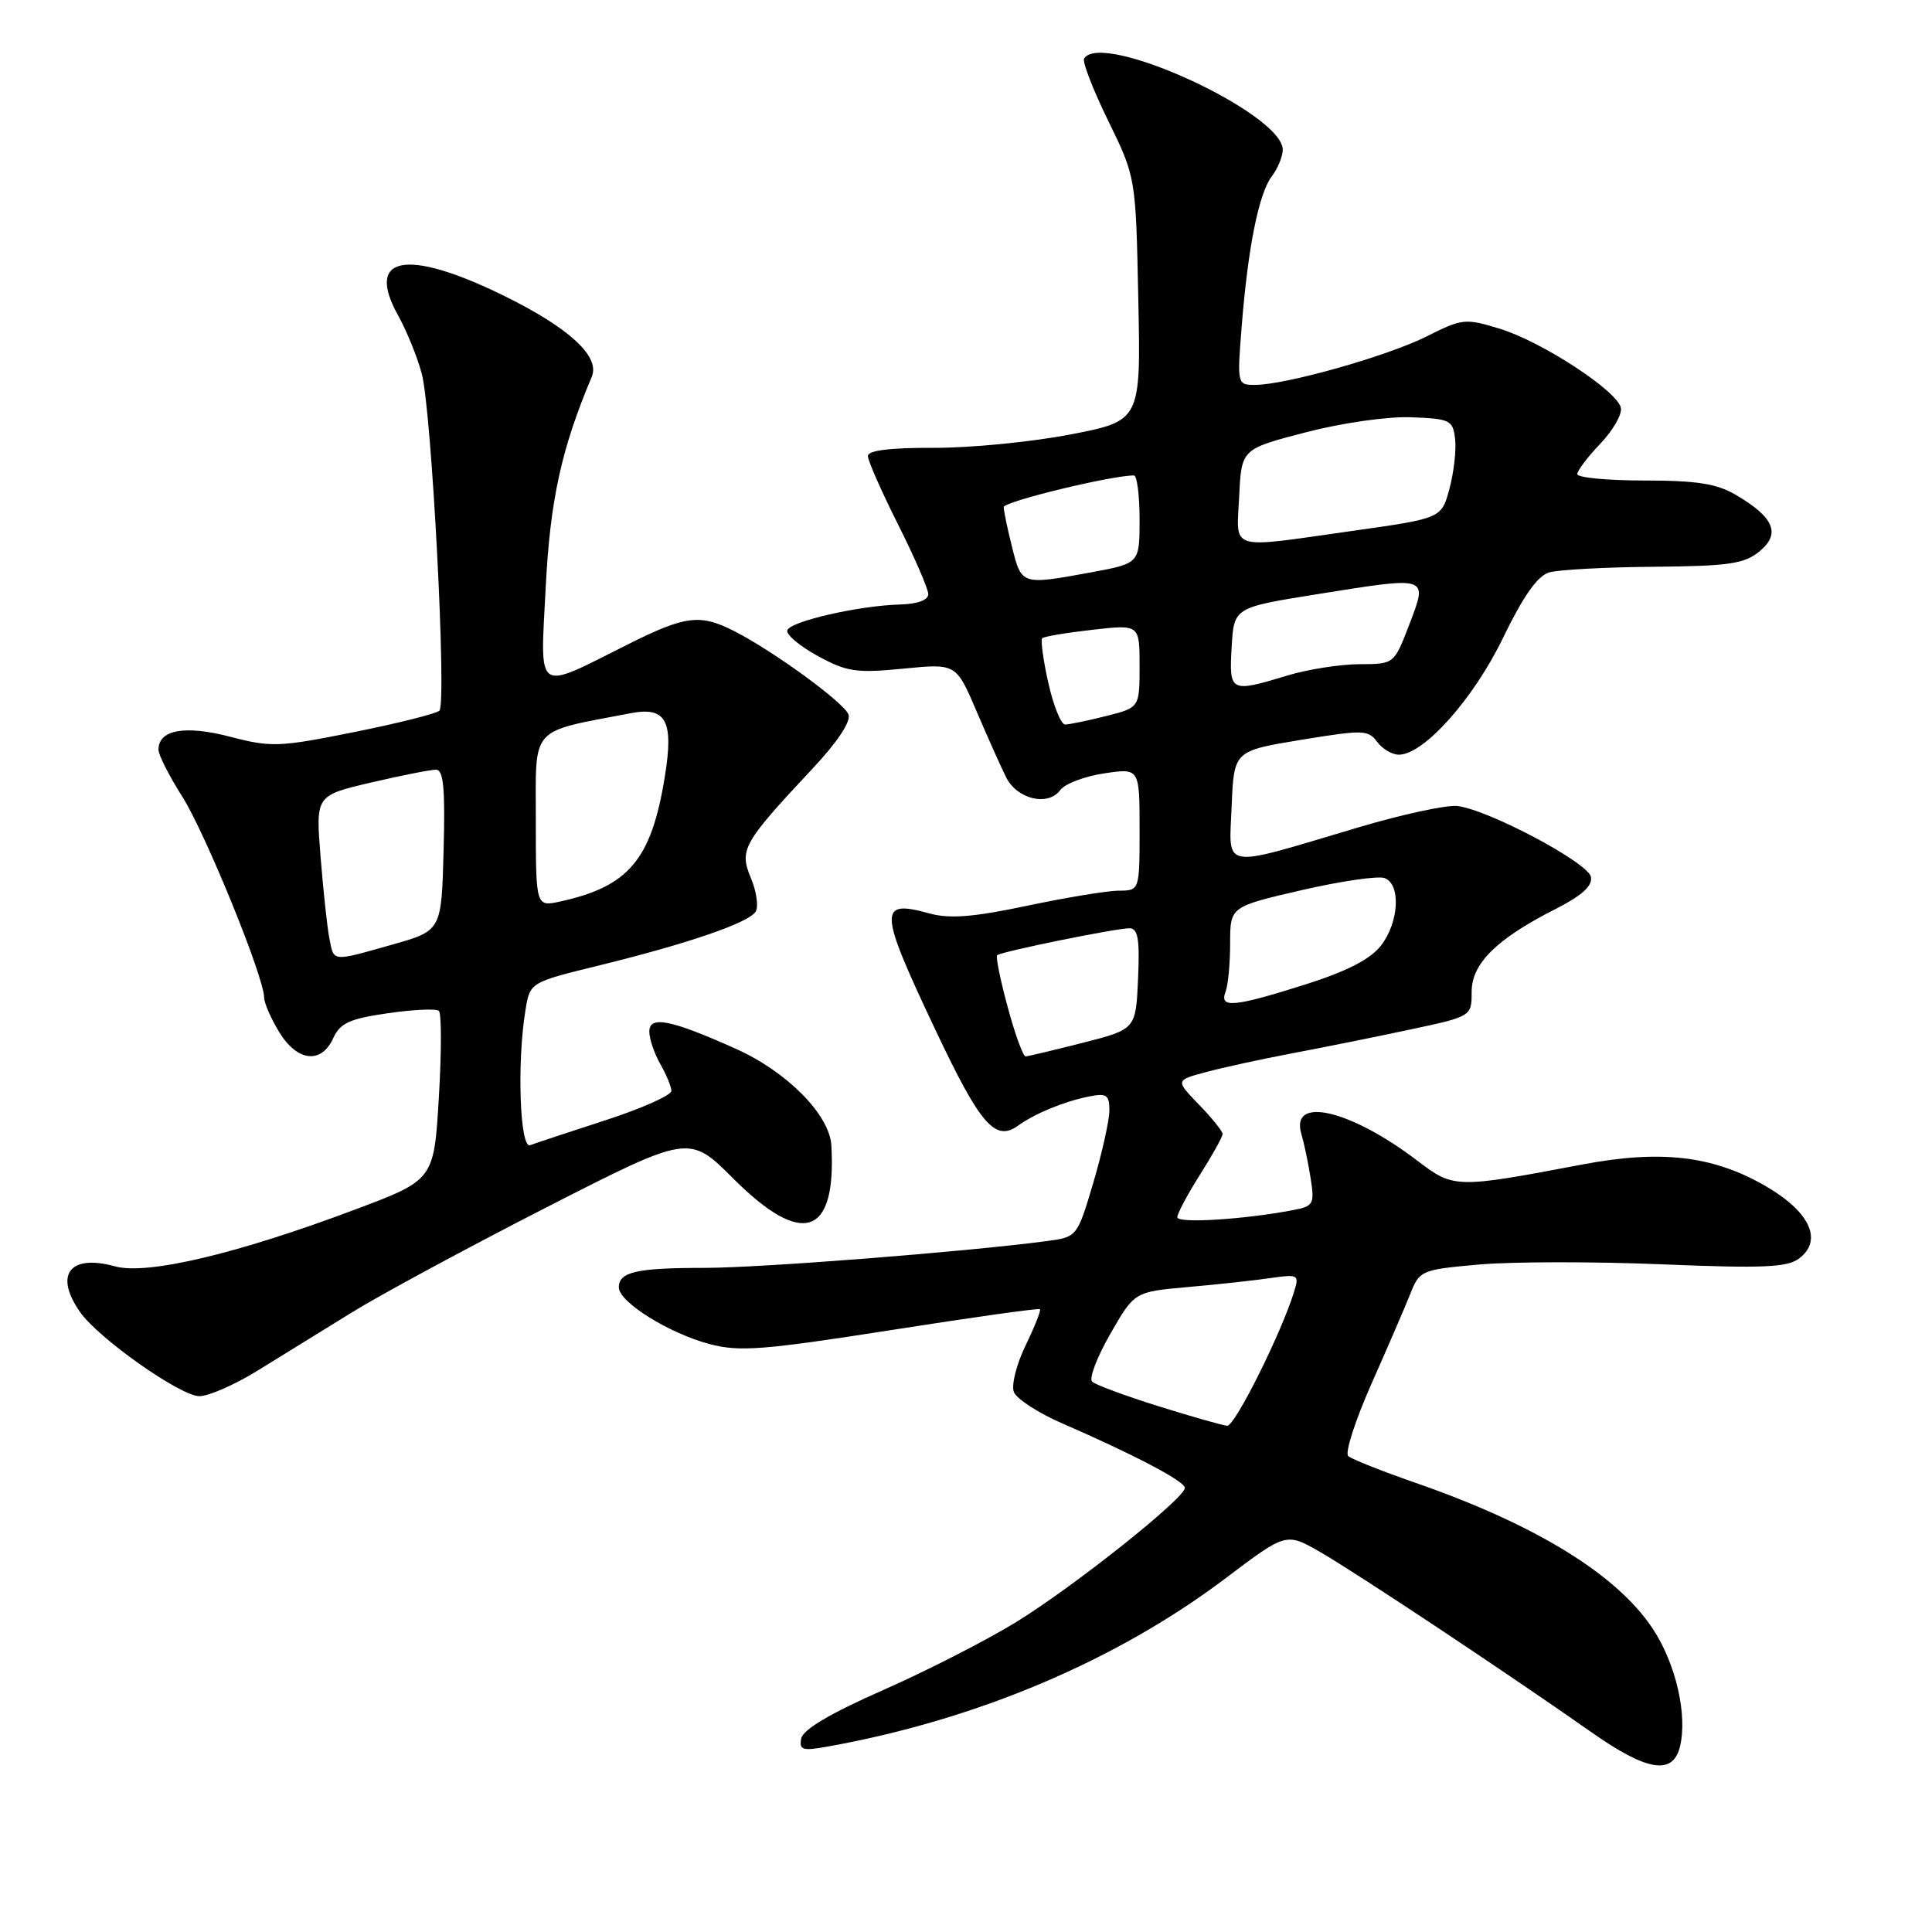 <?xml version="1.0" encoding="UTF-8" standalone="no"?>
<!DOCTYPE svg PUBLIC "-//W3C//DTD SVG 1.1//EN" "http://www.w3.org/Graphics/SVG/1.1/DTD/svg11.dtd" >
<svg xmlns="http://www.w3.org/2000/svg" xmlns:xlink="http://www.w3.org/1999/xlink" version="1.1" viewBox="0 0 256 256">
 <g >
 <path fill="currentColor"
d=" M 222.59 231.49 C 223.64 227.30 222.07 220.45 218.99 215.80 C 214.23 208.61 203.44 201.99 187.50 196.46 C 183.10 194.93 179.12 193.35 178.65 192.94 C 178.18 192.54 179.57 188.22 181.73 183.35 C 183.89 178.48 186.22 173.09 186.90 171.37 C 188.11 168.33 188.37 168.23 196.07 167.55 C 200.43 167.17 211.31 167.16 220.25 167.53 C 233.61 168.08 236.84 167.94 238.40 166.75 C 241.61 164.31 239.78 160.49 233.78 157.06 C 226.89 153.13 220.04 152.34 209.68 154.30 C 192.88 157.48 192.64 157.48 187.81 153.80 C 178.88 147.00 170.92 145.17 172.44 150.26 C 172.80 151.49 173.36 154.14 173.67 156.14 C 174.20 159.54 174.04 159.83 171.37 160.34 C 164.88 161.59 156.00 162.14 156.00 161.29 C 156.00 160.80 157.35 158.26 159.00 155.66 C 160.65 153.06 162.00 150.63 162.00 150.26 C 162.00 149.90 160.59 148.14 158.87 146.37 C 155.75 143.14 155.75 143.14 159.79 142.06 C 162.02 141.46 167.14 140.34 171.17 139.58 C 175.20 138.82 182.21 137.41 186.75 136.44 C 195.00 134.68 195.00 134.68 195.00 131.43 C 195.00 127.66 198.32 124.39 206.21 120.40 C 209.62 118.66 211.03 117.38 210.81 116.20 C 210.45 114.31 197.21 107.28 193.10 106.80 C 191.67 106.64 185.78 107.91 180.00 109.63 C 161.51 115.13 162.86 115.36 163.20 106.84 C 163.50 99.50 163.50 99.50 172.36 98.04 C 180.57 96.69 181.31 96.70 182.47 98.29 C 183.16 99.23 184.46 100.00 185.36 100.00 C 188.66 100.00 195.26 92.60 199.17 84.50 C 201.85 78.97 203.73 76.30 205.27 75.85 C 206.50 75.49 212.74 75.15 219.14 75.10 C 229.08 75.01 231.12 74.72 233.14 73.06 C 235.99 70.72 235.08 68.55 230.02 65.58 C 227.46 64.08 224.81 63.67 217.87 63.67 C 212.99 63.67 209.00 63.29 209.00 62.82 C 209.00 62.36 210.37 60.55 212.04 58.80 C 213.71 57.06 214.94 54.92 214.78 54.06 C 214.35 51.83 204.36 45.29 198.73 43.56 C 194.17 42.16 193.76 42.20 189.03 44.58 C 183.83 47.19 170.34 51.00 166.30 51.00 C 163.94 51.00 163.92 50.92 164.53 43.25 C 165.36 32.81 166.79 25.65 168.51 23.38 C 169.30 22.35 169.95 20.77 169.97 19.87 C 170.06 15.08 145.98 3.99 143.65 7.76 C 143.39 8.18 144.83 11.88 146.84 16.00 C 150.50 23.48 150.50 23.48 150.83 39.62 C 151.17 55.76 151.17 55.76 141.83 57.57 C 136.70 58.56 128.56 59.36 123.75 59.34 C 117.96 59.32 115.00 59.68 115.00 60.42 C 115.00 61.04 116.80 65.12 119.00 69.50 C 121.20 73.88 123.00 78.03 123.00 78.73 C 123.00 79.51 121.56 80.04 119.25 80.10 C 113.84 80.24 104.70 82.33 104.32 83.52 C 104.14 84.08 105.95 85.60 108.34 86.91 C 112.21 89.03 113.46 89.21 119.69 88.60 C 126.69 87.91 126.69 87.91 129.38 94.20 C 130.86 97.67 132.63 101.62 133.32 103.00 C 134.77 105.91 138.88 106.88 140.49 104.69 C 141.09 103.86 143.70 102.87 146.29 102.48 C 151.00 101.77 151.00 101.77 151.00 109.89 C 151.00 118.00 151.00 118.00 148.25 118.02 C 146.74 118.02 141.26 118.93 136.09 120.02 C 128.99 121.52 125.82 121.77 123.18 121.04 C 116.33 119.15 116.40 120.50 123.94 136.45 C 129.88 149.03 131.87 151.33 134.89 149.16 C 137.12 147.55 140.98 145.96 144.25 145.30 C 146.63 144.82 147.00 145.07 147.00 147.12 C 147.00 148.43 146.04 152.74 144.87 156.71 C 142.73 163.92 142.73 163.92 138.62 164.46 C 127.98 165.87 100.78 168.00 93.39 168.00 C 84.32 168.00 82.00 168.53 82.00 170.59 C 82.00 172.53 88.64 176.67 94.03 178.10 C 97.98 179.14 101.10 178.90 118.03 176.25 C 128.74 174.57 137.63 173.32 137.80 173.47 C 137.96 173.63 137.10 175.79 135.90 178.27 C 134.69 180.76 133.99 183.53 134.34 184.44 C 134.69 185.35 137.57 187.23 140.74 188.60 C 150.31 192.76 157.00 196.28 157.00 197.15 C 157.00 198.53 142.31 210.21 134.70 214.90 C 130.76 217.33 122.81 221.39 117.03 223.94 C 110.09 226.99 106.40 229.17 106.17 230.35 C 105.87 231.89 106.33 232.03 109.66 231.43 C 129.42 227.89 147.96 220.04 162.46 209.08 C 170.43 203.06 170.43 203.06 174.96 205.67 C 179.73 208.41 200.02 221.90 210.86 229.52 C 218.20 234.69 221.64 235.26 222.59 231.49 Z  M 34.06 181.66 C 37.05 179.82 42.65 176.36 46.50 173.98 C 50.35 171.59 62.01 165.30 72.41 159.98 C 91.32 150.32 91.32 150.32 97.16 156.16 C 106.33 165.33 110.84 163.81 110.16 151.78 C 109.92 147.71 104.29 142.01 97.50 138.97 C 88.83 135.08 85.99 134.53 86.04 136.73 C 86.05 137.70 86.71 139.62 87.50 141.00 C 88.29 142.38 88.95 143.97 88.96 144.54 C 88.98 145.12 85.06 146.87 80.25 148.43 C 75.44 149.99 70.94 151.48 70.25 151.74 C 68.88 152.26 68.48 140.76 69.63 133.83 C 70.23 130.17 70.23 130.17 79.37 127.93 C 91.22 125.02 99.22 122.27 100.13 120.79 C 100.53 120.14 100.25 118.14 99.50 116.35 C 97.93 112.59 98.41 111.73 107.68 101.83 C 110.97 98.32 112.78 95.59 112.43 94.67 C 111.82 93.08 102.54 86.31 97.30 83.63 C 92.77 81.32 90.83 81.56 83.23 85.37 C 70.79 91.60 71.58 92.15 72.31 77.80 C 72.90 66.25 74.38 59.49 78.41 49.93 C 79.56 47.22 75.38 43.40 66.61 39.11 C 53.79 32.85 48.35 33.92 52.77 41.83 C 53.89 43.85 55.30 47.31 55.89 49.53 C 57.20 54.47 59.22 93.18 58.22 94.17 C 57.82 94.56 52.73 95.84 46.90 97.01 C 37.00 99.00 35.93 99.04 30.49 97.62 C 24.50 96.06 21.00 96.69 21.00 99.34 C 21.00 100.04 22.42 102.83 24.15 105.55 C 27.18 110.32 35.00 129.48 35.00 132.19 C 35.01 132.91 35.90 134.96 36.99 136.75 C 39.38 140.67 42.57 141.04 44.15 137.57 C 45.07 135.56 46.31 134.99 51.38 134.26 C 54.75 133.77 57.79 133.63 58.15 133.94 C 58.51 134.25 58.51 139.42 58.15 145.42 C 57.50 156.35 57.50 156.35 47.00 160.29 C 31.41 166.15 19.48 168.97 15.25 167.80 C 9.23 166.14 7.13 168.89 10.62 173.87 C 13.06 177.35 23.91 185.00 26.42 185.00 C 27.63 185.00 31.07 183.50 34.06 181.66 Z  M 153.50 186.33 C 149.10 184.95 145.14 183.49 144.71 183.07 C 144.28 182.66 145.36 179.81 147.12 176.75 C 150.32 171.17 150.32 171.17 157.41 170.54 C 161.31 170.20 166.23 169.66 168.35 169.35 C 172.03 168.82 172.17 168.90 171.48 171.15 C 169.78 176.66 163.63 188.99 162.61 188.92 C 162.00 188.87 157.90 187.71 153.50 186.33 Z  M 133.53 133.46 C 132.55 129.86 131.92 126.76 132.13 126.57 C 132.63 126.10 147.85 123.00 149.65 123.00 C 150.79 123.00 151.03 124.40 150.80 129.69 C 150.50 136.38 150.50 136.38 143.50 138.17 C 139.65 139.15 136.23 139.96 135.90 139.98 C 135.57 139.99 134.50 137.06 133.53 133.46 Z  M 162.39 131.42 C 162.73 130.55 163.00 127.66 163.00 124.99 C 163.00 120.14 163.00 120.14 172.47 117.95 C 177.68 116.75 182.63 116.03 183.47 116.35 C 185.67 117.19 185.37 122.26 182.95 125.34 C 181.54 127.13 178.40 128.73 172.90 130.47 C 163.47 133.45 161.55 133.62 162.39 131.42 Z  M 138.91 90.49 C 138.23 87.47 137.87 84.80 138.10 84.57 C 138.32 84.34 141.32 83.84 144.76 83.45 C 151.00 82.74 151.00 82.74 151.00 88.25 C 151.00 93.76 151.00 93.76 146.56 94.88 C 144.11 95.50 141.67 96.00 141.13 96.00 C 140.59 96.00 139.59 93.52 138.91 90.49 Z  M 163.20 85.75 C 163.50 80.50 163.50 80.50 174.50 78.74 C 189.45 76.35 189.21 76.27 186.74 82.75 C 184.73 88.00 184.73 88.00 180.12 88.01 C 177.58 88.02 173.29 88.69 170.59 89.51 C 163.01 91.81 162.85 91.73 163.20 85.75 Z  M 134.12 72.56 C 133.50 70.11 133.00 67.70 133.00 67.19 C 133.00 66.46 147.24 63.00 150.25 63.00 C 150.66 63.00 151.00 65.62 151.00 68.83 C 151.00 74.65 151.00 74.65 144.63 75.83 C 135.37 77.53 135.37 77.54 134.12 72.56 Z  M 164.20 65.75 C 164.50 59.50 164.50 59.50 173.00 57.29 C 177.84 56.03 183.87 55.17 187.00 55.29 C 192.16 55.49 192.52 55.67 192.81 58.17 C 192.98 59.64 192.64 62.61 192.06 64.76 C 191.01 68.68 191.01 68.68 179.25 70.34 C 162.54 72.70 163.85 73.10 164.20 65.75 Z  M 43.63 124.25 C 43.34 122.74 42.82 117.88 42.47 113.45 C 41.83 105.41 41.83 105.41 49.16 103.69 C 53.20 102.75 57.08 101.98 57.78 101.99 C 58.77 102.00 59.00 104.51 58.78 112.66 C 58.50 123.32 58.50 123.32 52.00 125.16 C 43.83 127.46 44.26 127.51 43.63 124.25 Z  M 71.00 108.68 C 71.00 96.03 70.05 97.10 83.59 94.50 C 88.27 93.61 89.29 95.50 88.10 102.87 C 86.32 113.89 83.35 117.45 74.25 119.45 C 71.00 120.16 71.00 120.16 71.00 108.68 Z "/>
</g>
</svg>